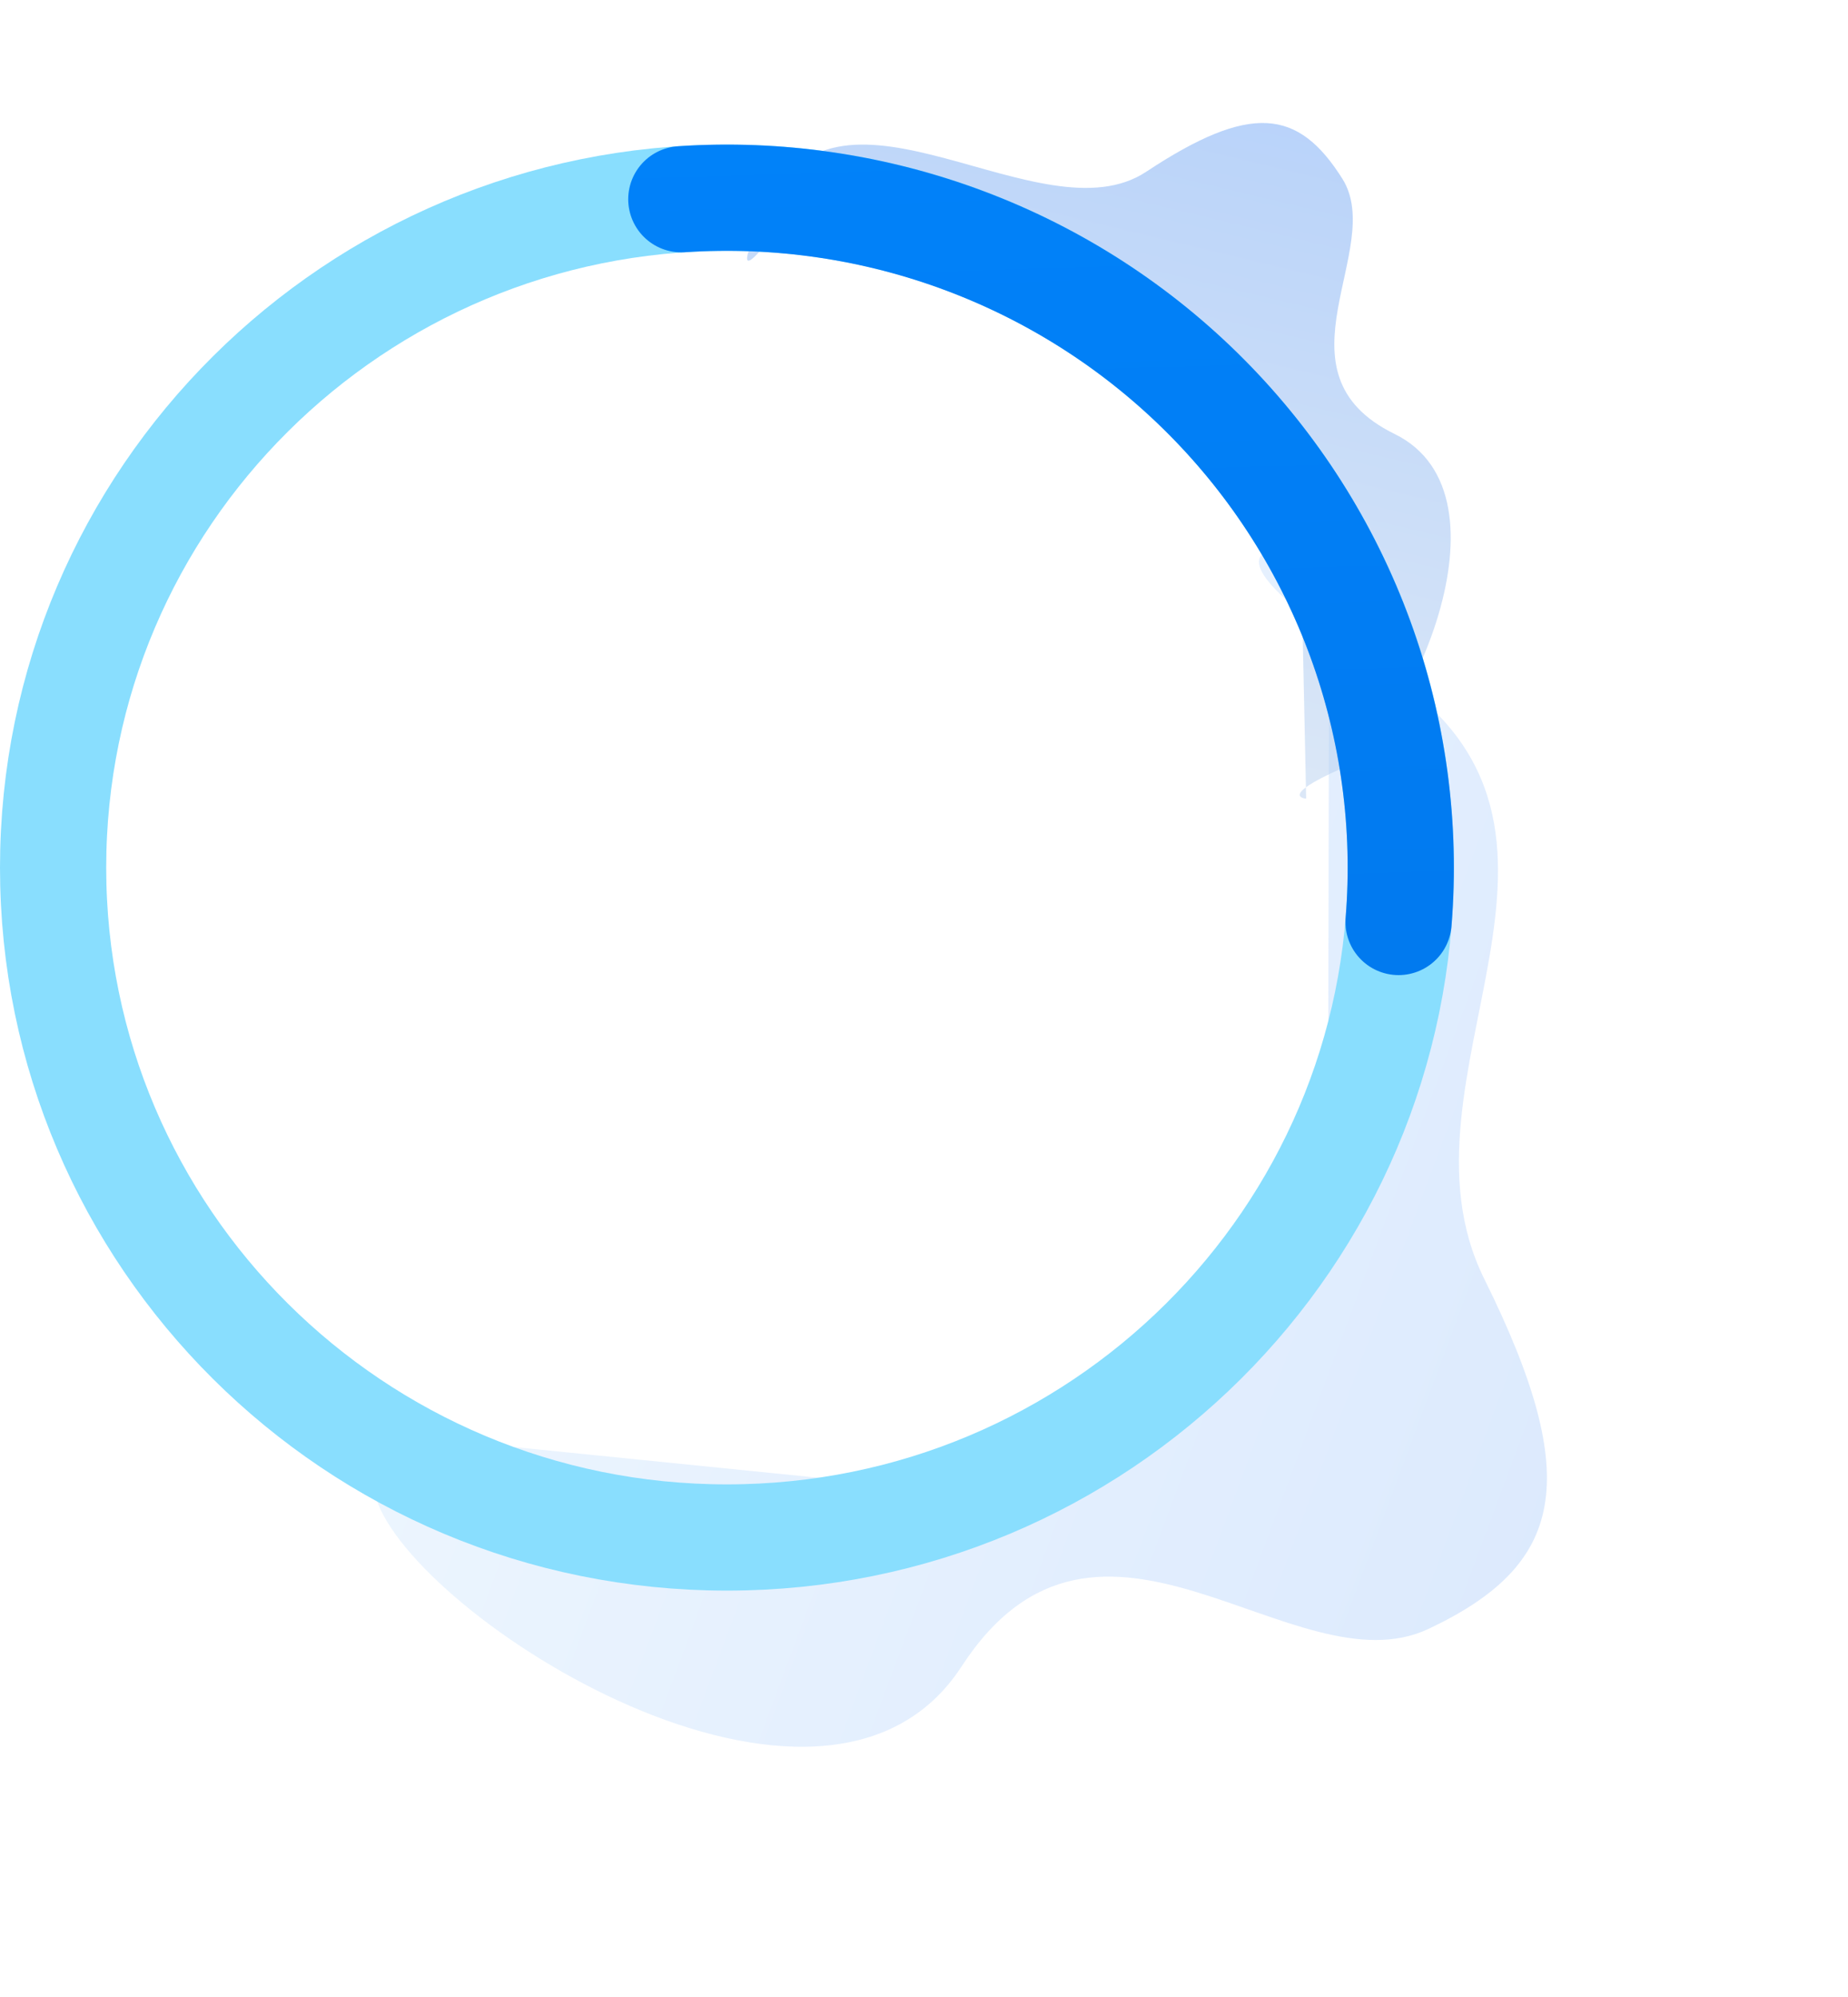 <svg width="174" height="188" viewBox="0 0 174 188" fill="none" xmlns="http://www.w3.org/2000/svg">
<path opacity="0.253" fill-rule="evenodd" clip-rule="evenodd" d="M31.075 134.469C31.075 134.469 31.946 129.681 35.374 140.939C38.801 152.197 77.559 176.837 90.533 156.882C103.507 136.927 121.849 159.319 134.52 153.33C147.19 147.341 149.197 139.437 139.753 120.393C130.309 101.348 153.54 78.141 130.382 63.222C107.225 48.302 125.153 51.967 125.153 51.967L125.035 112.879L94.036 140.825L31.075 134.469Z" fill="url(#paint0_linear_147_8174)"/>
<path opacity="0.518" fill-rule="evenodd" clip-rule="evenodd" d="M122.982 75.181C122.982 75.181 120.289 75.025 126.252 72.369C132.215 69.713 143.159 46.654 131.307 40.851C119.454 35.048 130.538 23.407 126.389 16.823C122.241 10.238 117.757 9.668 107.916 16.172C98.074 22.677 79.088 5.304 72.44 19.095C65.792 32.886 77.085 16.142 77.085 16.142L104.774 24.804L122.237 40.009L122.982 75.181Z" fill="url(#paint1_linear_147_8174)"/>
<path d="M131.891 81.673C131.891 116.474 103.512 144.734 68.446 144.734C33.379 144.734 5 116.474 5 81.673C5 46.872 33.379 18.612 68.446 18.612C103.512 18.612 131.891 46.872 131.891 81.673Z" stroke="#89DEFE" stroke-width="10"/>
<path d="M64.15 18.757C73.261 18.142 82.398 19.49 90.937 22.708C99.475 25.925 107.213 30.936 113.622 37.396C120.031 43.856 124.961 51.614 128.077 60.138C131.193 68.663 132.423 77.754 131.682 86.793" stroke="url(#paint2_linear_147_8174)" stroke-width="10" stroke-linecap="round"/>
<defs>
<linearGradient id="paint0_linear_147_8174" x1="35.748" y1="76.686" x2="217.106" y2="144.119" gradientUnits="userSpaceOnUse">
<stop stop-color="#C2E2FF"/>
<stop offset="1" stop-color="#5092F8"/>
</linearGradient>
<linearGradient id="paint1_linear_147_8174" x1="89.683" y1="76.207" x2="114.736" y2="-28.401" gradientUnits="userSpaceOnUse">
<stop stop-color="#C3D7EE"/>
<stop offset="1" stop-color="#5092F8"/>
</linearGradient>
<linearGradient id="paint2_linear_147_8174" x1="75.29" y1="-7.814" x2="82.927" y2="233.325" gradientUnits="userSpaceOnUse">
<stop stop-color="#0184FC"/>
<stop offset="1" stop-color="#016BDD"/>
</linearGradient>
</defs>
</svg>
